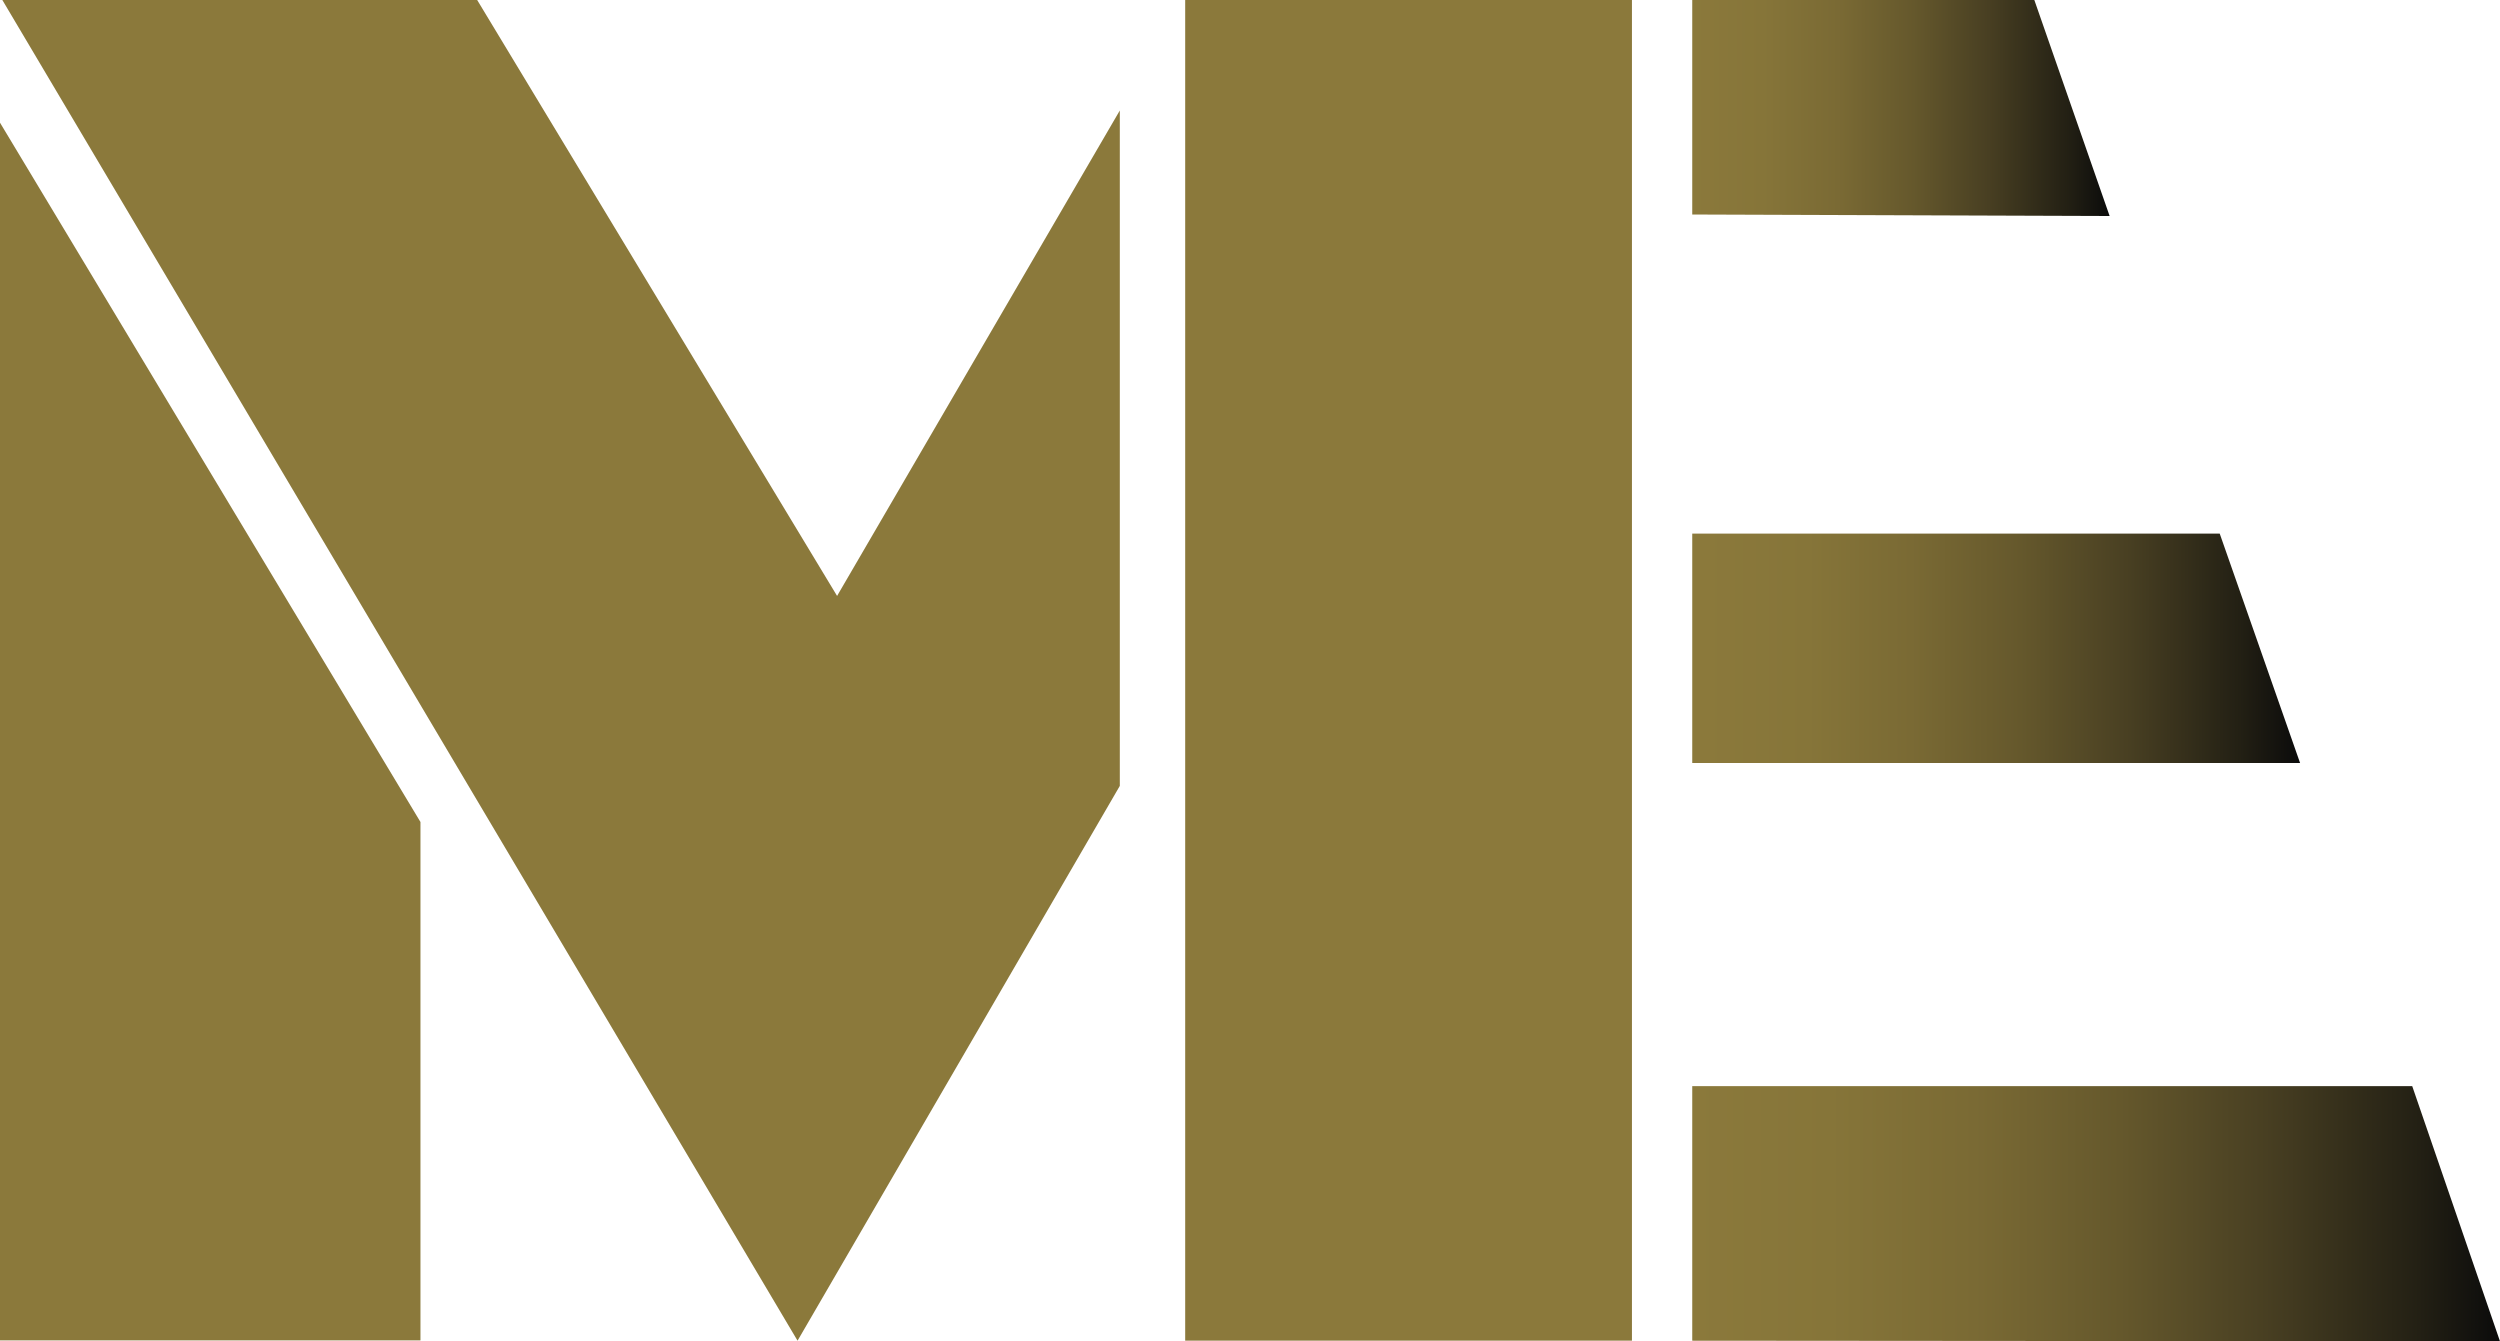 <?xml version="1.0" encoding="UTF-8"?>
<svg id="Layer_2" data-name="Layer 2" xmlns="http://www.w3.org/2000/svg" xmlns:xlink="http://www.w3.org/1999/xlink" viewBox="0 0 502.07 269.38">
  <defs>
    <style>
      .cls-1 {
        fill: url(#linear-gradient);
      }

      .cls-1, .cls-2, .cls-3, .cls-4 {
        stroke-width: 0px;
      }

      .cls-2 {
        fill: #8b793b;
      }

      .cls-3 {
        fill: url(#linear-gradient-2);
      }

      .cls-4 {
        fill: url(#linear-gradient-3);
      }
    </style>
    <linearGradient id="linear-gradient" x1="339.85" y1="247.4" x2="423.67" y2="247.4" gradientTransform="translate(0 269.09) scale(1 -1)" gradientUnits="userSpaceOnUse">
      <stop offset="0" stop-color="#8b793b"/>
      <stop offset=".17" stop-color="#867539"/>
      <stop offset=".35" stop-color="#7a6a34"/>
      <stop offset=".53" stop-color="#65582c"/>
      <stop offset=".71" stop-color="#483f22"/>
      <stop offset=".9" stop-color="#232014"/>
      <stop offset="1" stop-color="#0b0b0b"/>
    </linearGradient>
    <linearGradient id="linear-gradient-2" x1="339.85" y1="138.89" x2="461.92" y2="138.89" gradientTransform="translate(0 269.09) scale(1 -1)" gradientUnits="userSpaceOnUse">
      <stop offset=".02" stop-color="#8b793b"/>
      <stop offset=".19" stop-color="#867539"/>
      <stop offset=".36" stop-color="#7a6a34"/>
      <stop offset=".54" stop-color="#65582c"/>
      <stop offset=".72" stop-color="#483f22"/>
      <stop offset=".9" stop-color="#232014"/>
      <stop offset="1" stop-color="#0b0b0b"/>
    </linearGradient>
    <linearGradient id="linear-gradient-3" y1="25.34" x2="502.07" y2="25.34" xlink:href="#linear-gradient"/>
  </defs>
  <g id="Layer_2-2" data-name="Layer 2">
    <g id="Layer_1-2" data-name="Layer 1-2">
      <g>
        <polygon class="cls-2" points="0 24.64 0 269.19 84.44 269.19 84.44 165.08 0 24.64"/>
        <polygon class="cls-2" points=".47 0 160.17 269.25 224.89 157.83 224.89 22.19 168.11 119.68 95.83 0 .47 0"/>
        <rect class="cls-2" x="238.02" width="89.72" height="269.24"/>
        <polygon class="cls-1" points="339.85 0 339.85 43.08 423.67 43.38 408.55 0 339.85 0"/>
        <polygon class="cls-3" points="339.85 107.16 339.85 153.23 461.92 153.23 445.78 107.16 339.85 107.16"/>
        <polygon class="cls-4" points="339.85 218.12 339.85 269.25 502.07 269.38 484.44 218.12 339.85 218.12"/>
      </g>
    </g>
  </g>
</svg>